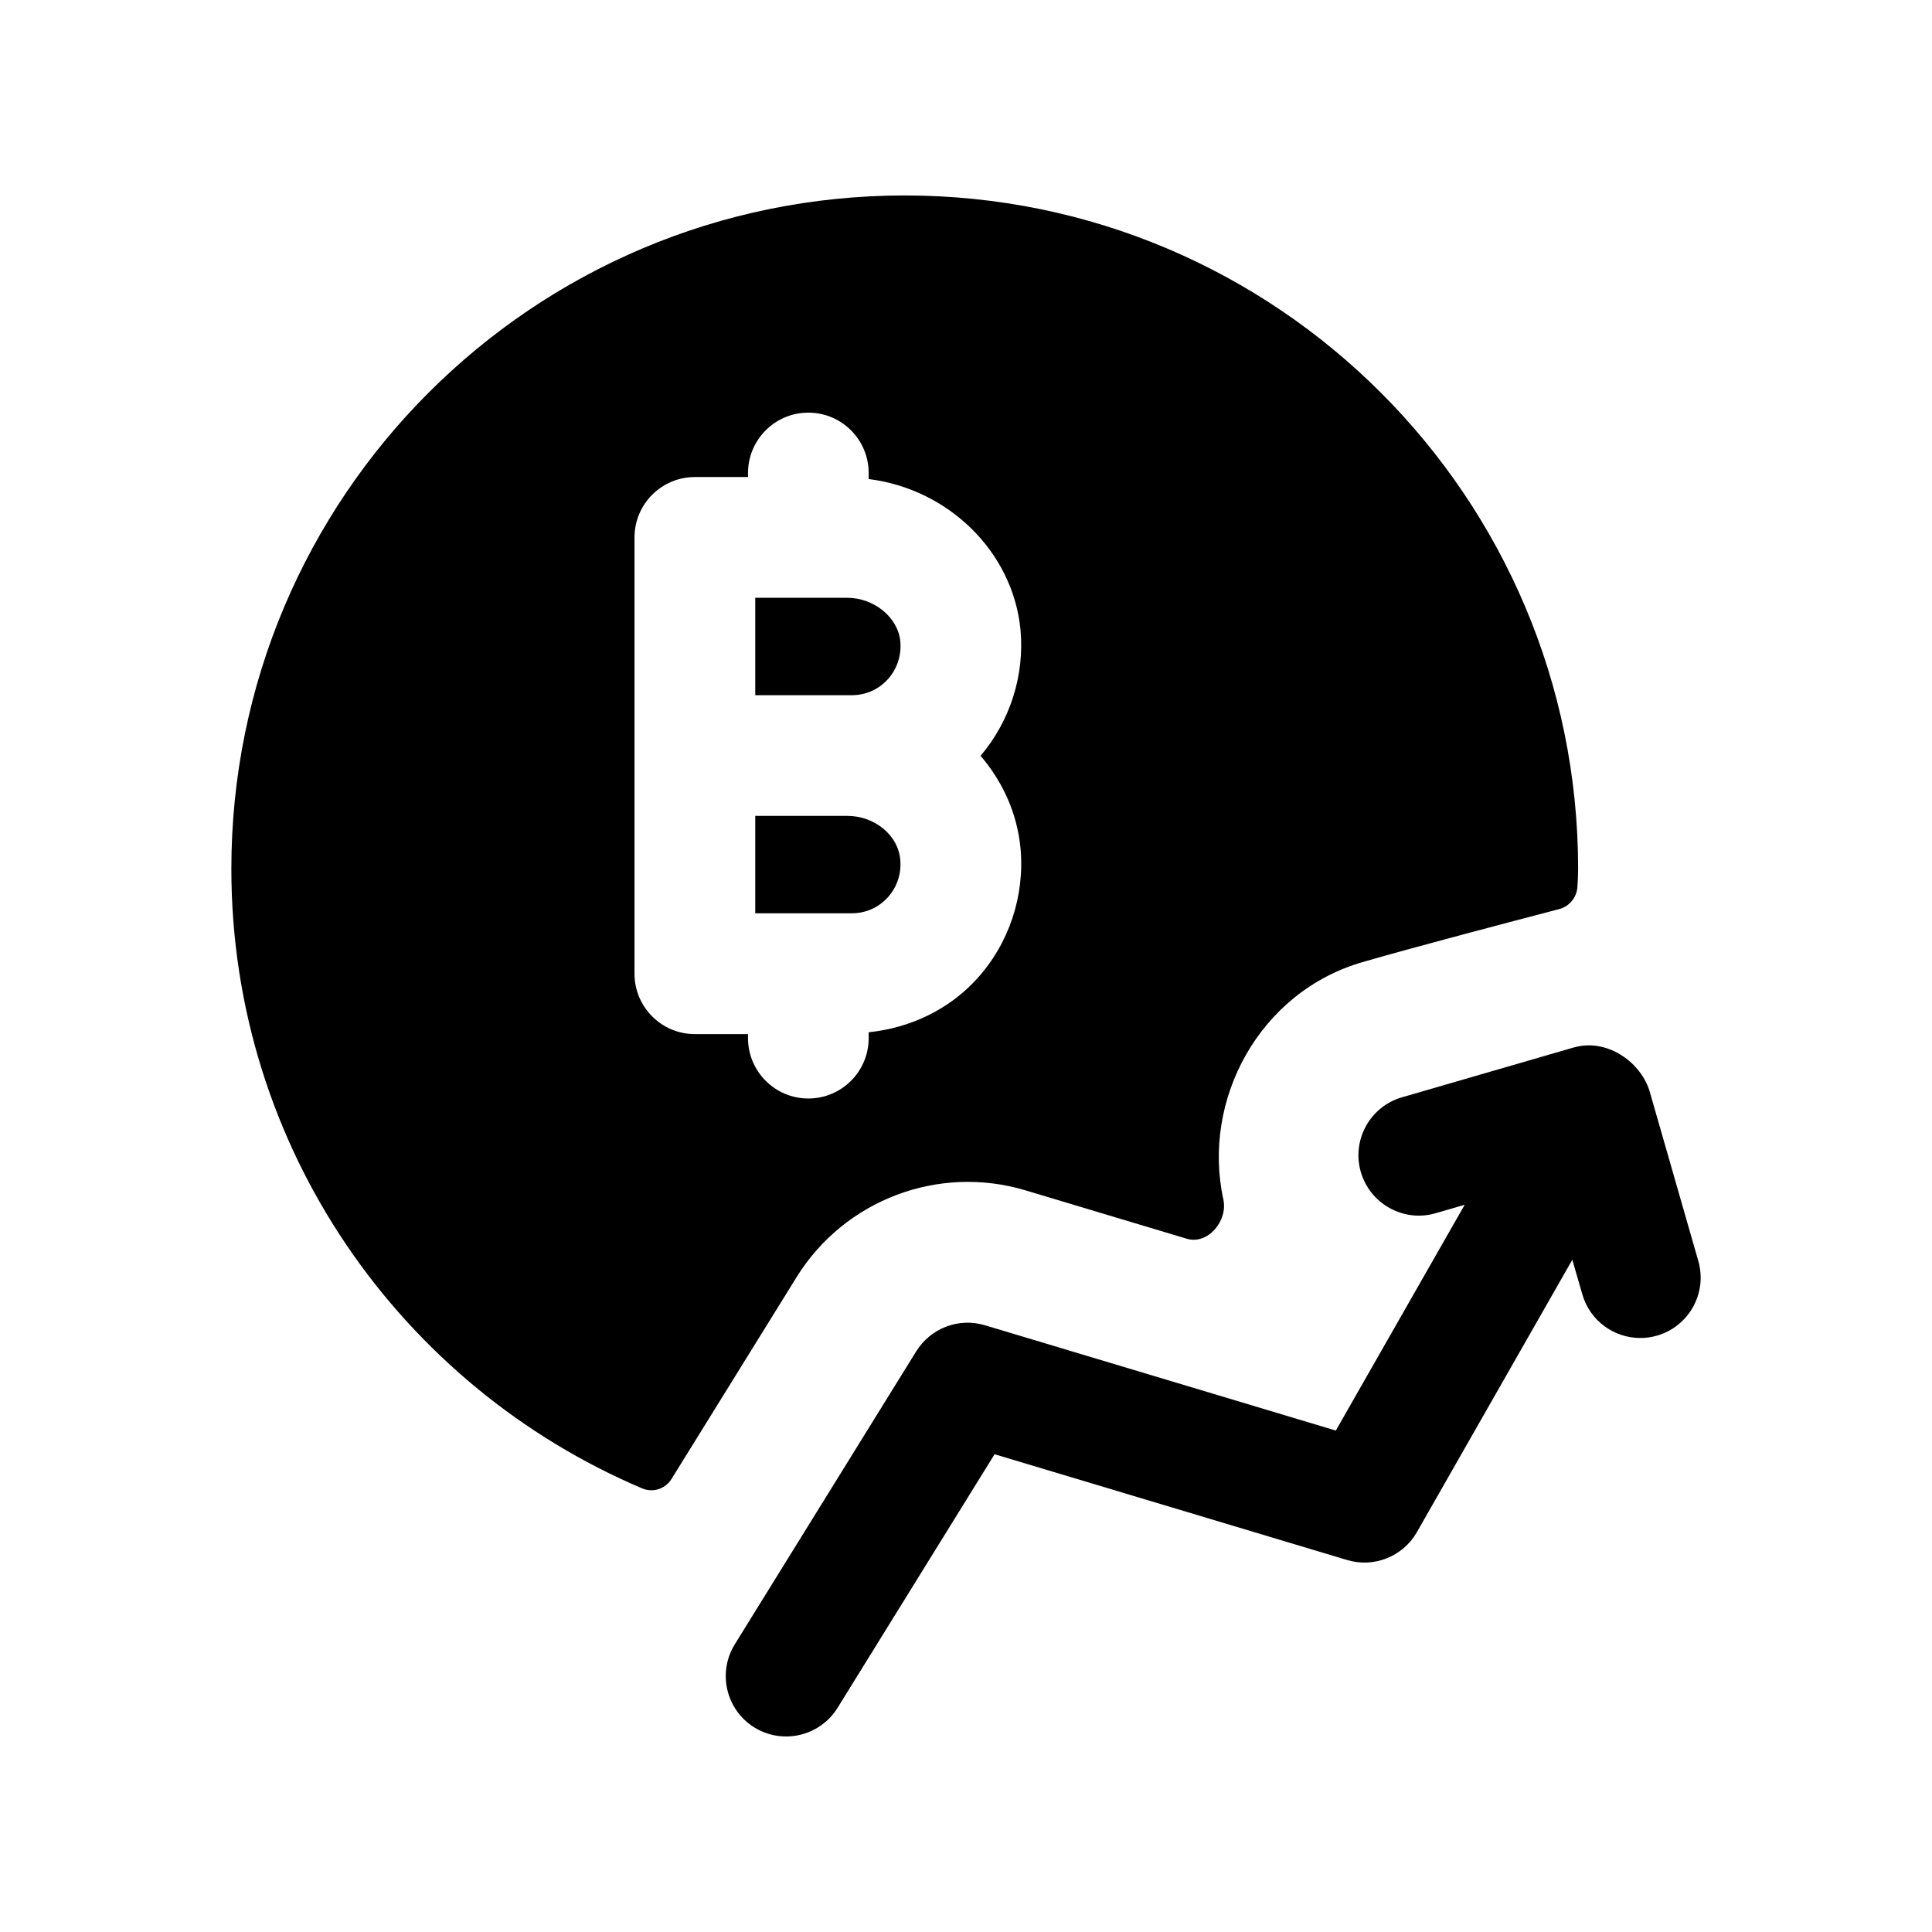 <svg width="24" height="24" viewBox="0 0 24 24" fill="none" xmlns="http://www.w3.org/2000/svg">
<path fill-rule="evenodd" clip-rule="evenodd" d="M11.028 11.148C11.144 11.02 11.2 10.852 11.183 10.675C11.155 10.374 10.865 10.135 10.524 10.135H9.382V11.345H10.582C10.754 11.345 10.912 11.275 11.028 11.148Z" fill="black"/>
<path fill-rule="evenodd" clip-rule="evenodd" d="M10.582 8.636C10.754 8.636 10.912 8.566 11.028 8.439C11.144 8.311 11.2 8.142 11.184 7.966C11.155 7.67 10.859 7.426 10.524 7.426H9.382V8.636H10.582Z" fill="black"/>
<path fill-rule="evenodd" clip-rule="evenodd" d="M9.292 12.896V12.846H8.632C8.218 12.846 7.882 12.51 7.882 12.096V6.676C7.882 6.262 8.218 5.926 8.632 5.926H9.292V5.876C9.292 5.462 9.628 5.126 10.041 5.126C10.456 5.126 10.791 5.462 10.791 5.876V5.951C11.775 6.073 12.582 6.847 12.677 7.823C12.729 8.394 12.546 8.958 12.181 9.389C12.451 9.704 12.634 10.095 12.677 10.534C12.732 11.13 12.534 11.722 12.136 12.159C11.787 12.543 11.303 12.771 10.791 12.823V12.896C10.791 13.31 10.456 13.646 10.041 13.646C9.628 13.646 9.292 13.31 9.292 12.896ZM12.739 14.787L14.742 15.388C15.004 15.467 15.255 15.166 15.197 14.9C14.928 13.67 15.636 12.325 16.928 11.951C17.582 11.761 18.864 11.425 19.369 11.293C19.495 11.26 19.586 11.149 19.595 11.019C19.6 10.944 19.604 10.869 19.604 10.793C19.604 6.173 15.858 2.428 11.239 2.428C6.619 2.428 2.874 6.173 2.874 10.793C2.874 14.255 4.981 17.219 7.979 18.49C8.112 18.546 8.266 18.495 8.342 18.372L9.895 15.866C10.491 14.904 11.661 14.463 12.739 14.787Z" fill="black"/>
<path fill-rule="evenodd" clip-rule="evenodd" d="M21.097 15.664L20.488 13.542C20.363 13.167 19.941 12.902 19.56 13.01C19.558 13.011 19.555 13.01 19.553 13.011L17.416 13.631C17.019 13.746 16.789 14.162 16.905 14.56C17.021 14.958 17.44 15.187 17.834 15.071L18.195 14.966L16.594 17.771L12.236 16.463C11.91 16.365 11.562 16.498 11.382 16.786L9.128 20.426C8.91 20.779 9.019 21.241 9.371 21.459C9.494 21.535 9.63 21.571 9.765 21.571C10.016 21.571 10.262 21.445 10.404 21.216L12.355 18.065L16.734 19.379C17.067 19.48 17.428 19.336 17.601 19.033L19.532 15.649L19.656 16.078C19.75 16.407 20.05 16.621 20.376 16.621C20.445 16.621 20.514 16.612 20.583 16.592C20.982 16.477 21.211 16.062 21.097 15.664Z" fill="black"/>
</svg>